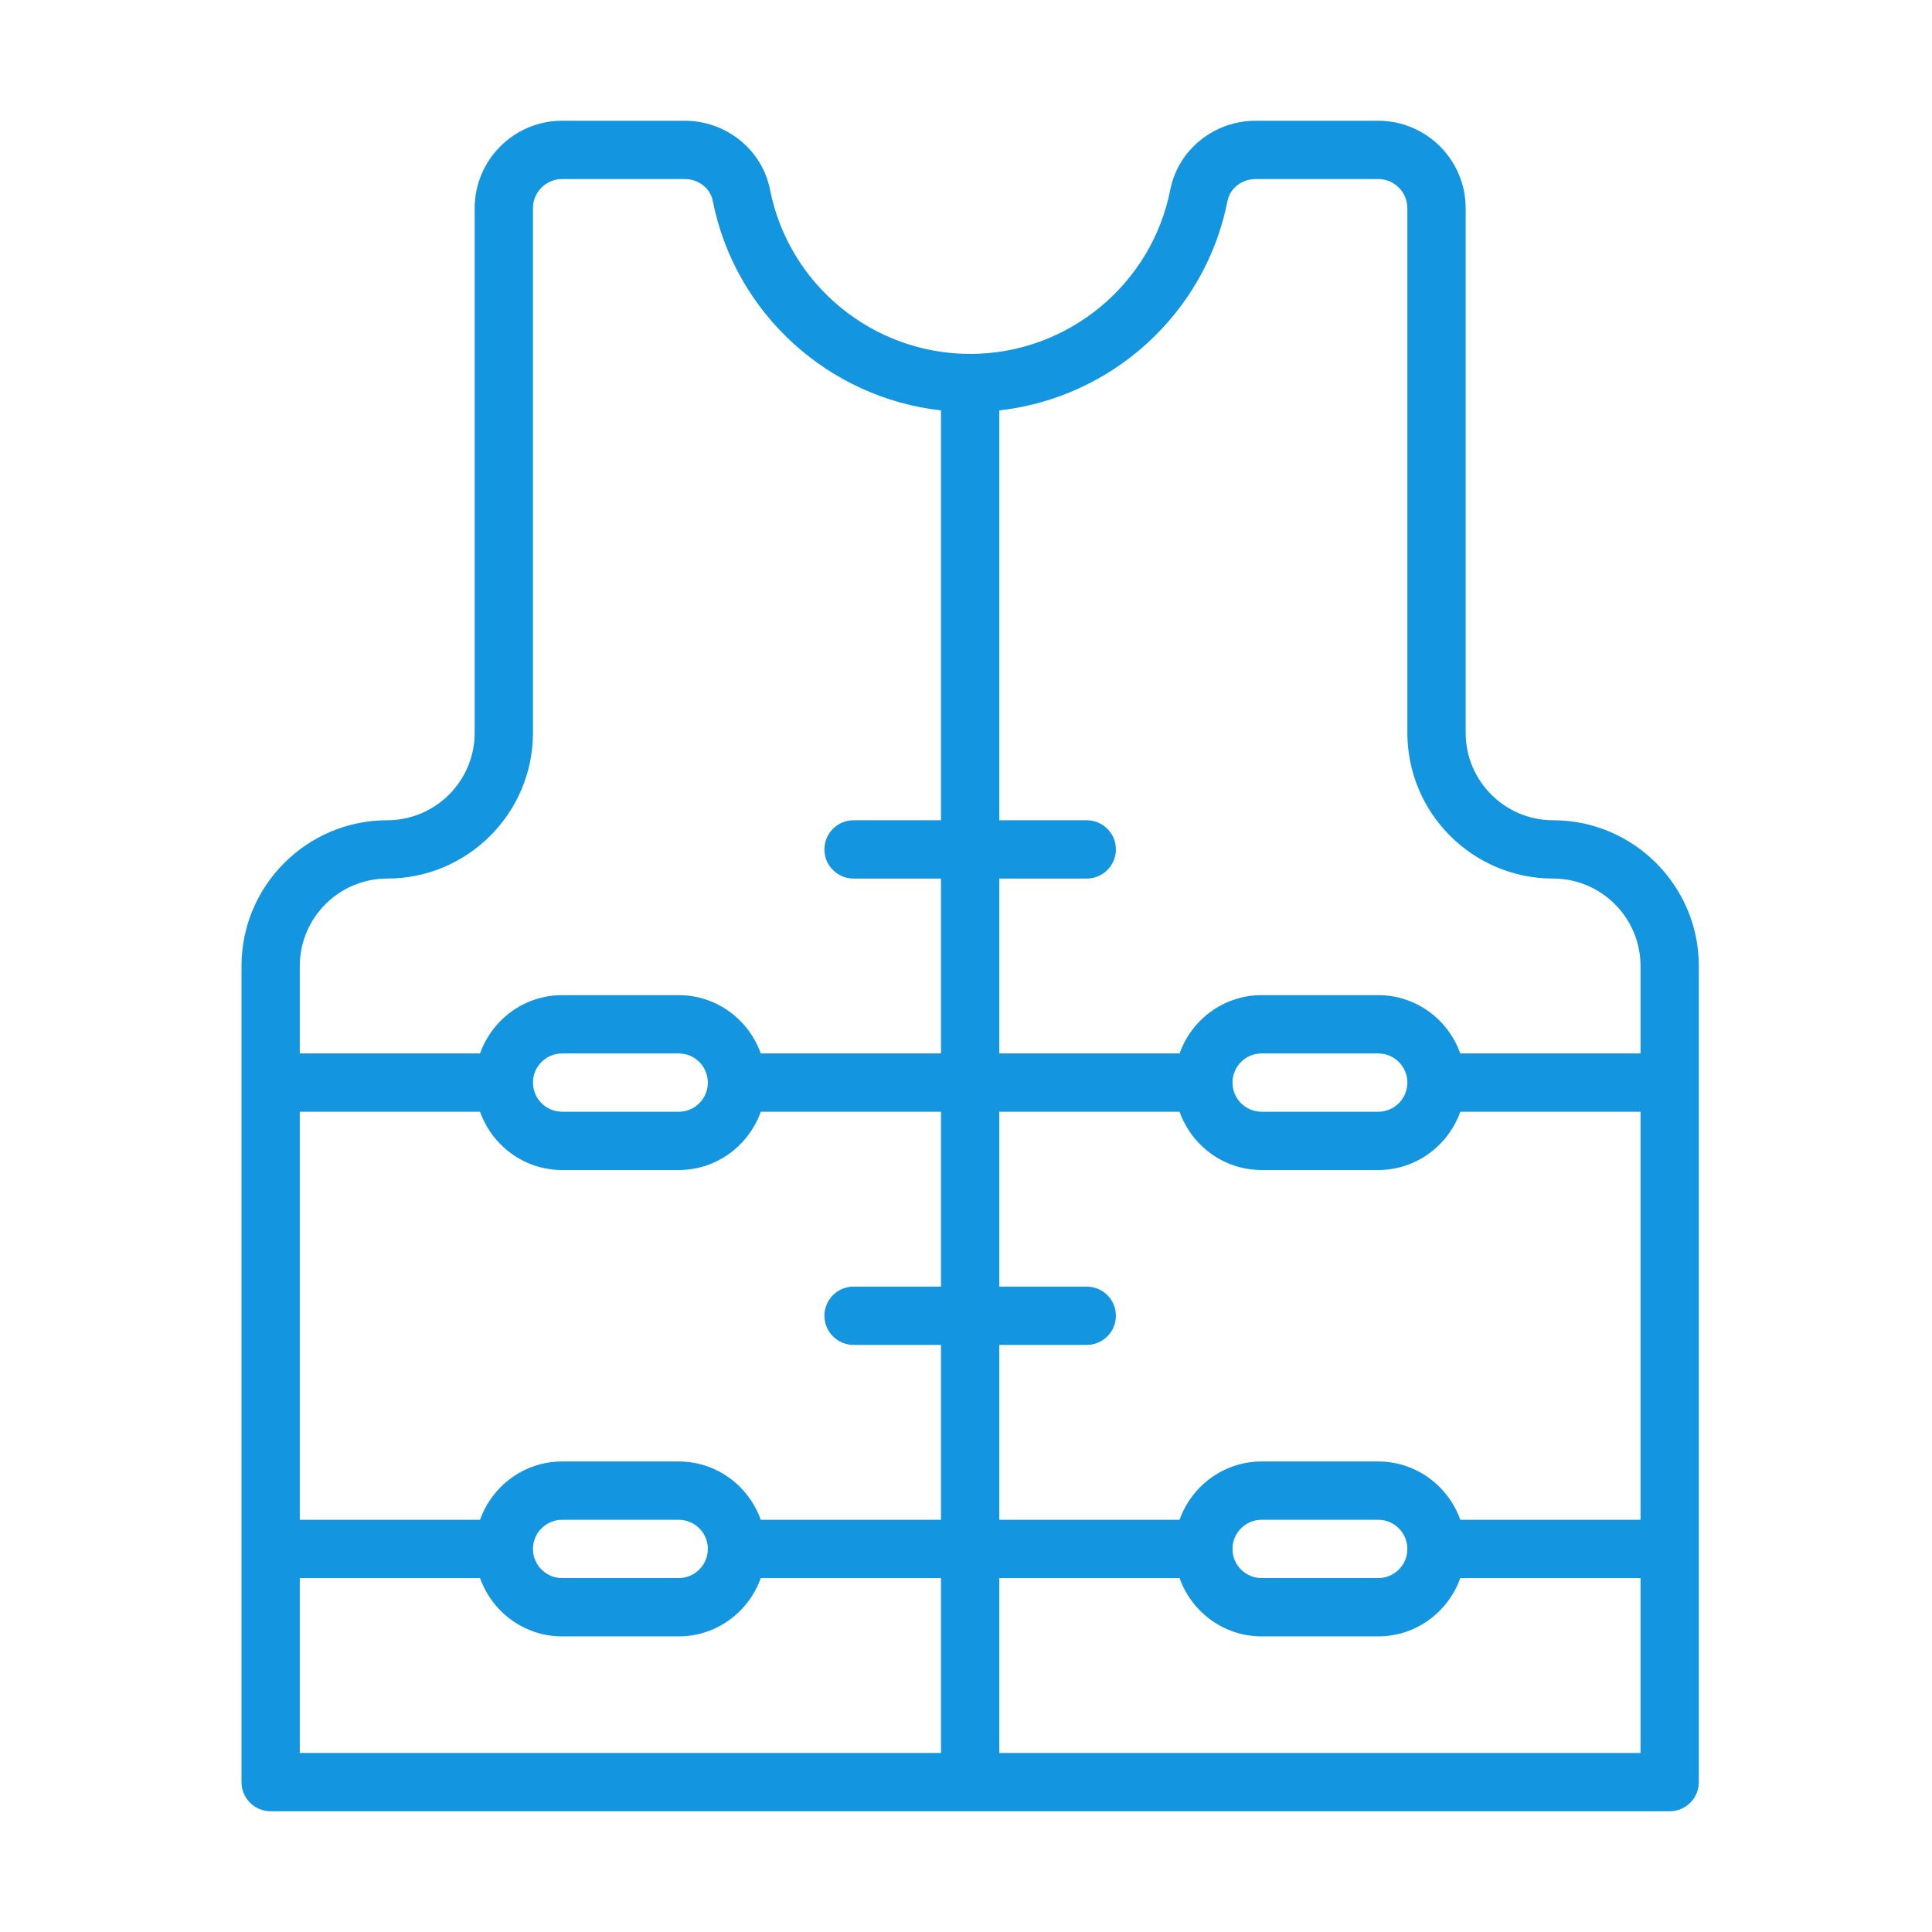<svg width="80" height="80" viewBox="0 0 80 80" fill="none" xmlns="http://www.w3.org/2000/svg">
<path d="M64.31 33.965C62.314 33.965 60.69 32.341 60.69 30.345V8.621C60.69 6.624 59.065 5 57.069 5H51.993C50.272 5 48.787 6.2 48.46 7.853C47.684 11.795 44.197 14.655 40.172 14.655C36.147 14.655 32.661 11.795 31.885 7.853C31.558 6.2 30.073 5 28.352 5H23.276C21.28 5 19.655 6.624 19.655 8.621V30.345C19.655 32.341 18.031 33.965 16.035 33.965C12.707 33.965 10 36.673 10 40V73.793C10 74.46 10.54 75 11.207 75H69.138C69.805 75 70.345 74.46 70.345 73.793V40C70.345 36.673 67.638 33.965 64.31 33.965ZM38.965 72.586H12.414V65.345H19.877C20.377 66.746 21.704 67.759 23.276 67.759H28.103C29.675 67.759 31.002 66.746 31.502 65.345H38.965V72.586ZM22.069 64.138C22.069 63.472 22.61 62.931 23.276 62.931H28.103C28.77 62.931 29.31 63.472 29.31 64.138C29.31 64.804 28.77 65.345 28.103 65.345H23.276C22.61 65.345 22.069 64.804 22.069 64.138ZM38.965 53.276H35.345C34.677 53.276 34.138 53.815 34.138 54.483C34.138 55.15 34.677 55.69 35.345 55.69H38.965V62.931H31.502C31.002 61.53 29.675 60.517 28.103 60.517H23.276C21.704 60.517 20.377 61.53 19.877 62.931H12.414V46.035H19.877C20.377 47.436 21.704 48.448 23.276 48.448H28.103C29.675 48.448 31.002 47.436 31.502 46.035H38.965V53.276ZM22.069 44.828C22.069 44.161 22.61 43.621 23.276 43.621H28.103C28.77 43.621 29.31 44.161 29.31 44.828C29.31 45.494 28.77 46.035 28.103 46.035H23.276C22.61 46.035 22.069 45.494 22.069 44.828ZM38.965 33.965H35.345C34.677 33.965 34.138 34.505 34.138 35.172C34.138 35.84 34.677 36.379 35.345 36.379H38.965V43.621H31.502C31.002 42.219 29.675 41.207 28.103 41.207H23.276C21.704 41.207 20.377 42.219 19.877 43.621H12.414V40C12.414 38.004 14.038 36.379 16.035 36.379C19.362 36.379 22.069 33.672 22.069 30.345V8.621C22.069 7.954 22.61 7.414 23.276 7.414H28.352C28.923 7.414 29.412 7.794 29.515 8.32C30.438 12.99 34.315 16.473 38.965 16.994V33.965ZM67.931 72.586H41.379V65.345H48.843C49.342 66.746 50.67 67.759 52.241 67.759H57.069C58.64 67.759 59.968 66.746 60.468 65.345H67.931V72.586ZM51.035 64.138C51.035 63.472 51.575 62.931 52.241 62.931H57.069C57.735 62.931 58.276 63.472 58.276 64.138C58.276 64.804 57.735 65.345 57.069 65.345H52.241C51.575 65.345 51.035 64.804 51.035 64.138ZM67.931 62.931H60.468C59.968 61.53 58.64 60.517 57.069 60.517H52.241C50.67 60.517 49.342 61.53 48.843 62.931H41.379V55.69H45C45.667 55.69 46.207 55.15 46.207 54.483C46.207 53.815 45.667 53.276 45 53.276H41.379V46.035H48.843C49.342 47.436 50.67 48.448 52.241 48.448H57.069C58.64 48.448 59.968 47.436 60.468 46.035H67.931V62.931ZM51.035 44.828C51.035 44.161 51.575 43.621 52.241 43.621H57.069C57.735 43.621 58.276 44.161 58.276 44.828C58.276 45.494 57.735 46.035 57.069 46.035H52.241C51.575 46.035 51.035 45.494 51.035 44.828ZM67.931 43.621H60.468C59.968 42.219 58.64 41.207 57.069 41.207H52.241C50.67 41.207 49.342 42.219 48.843 43.621H41.379V36.379H45C45.667 36.379 46.207 35.84 46.207 35.172C46.207 34.505 45.667 33.965 45 33.965H41.379V16.994C46.031 16.473 49.907 12.99 50.829 8.32C50.933 7.794 51.422 7.414 51.993 7.414H57.069C57.735 7.414 58.276 7.954 58.276 8.621V30.345C58.276 33.672 60.983 36.379 64.31 36.379C66.307 36.379 67.931 38.004 67.931 40V43.621Z" fill="#1395DF"/>
</svg>
